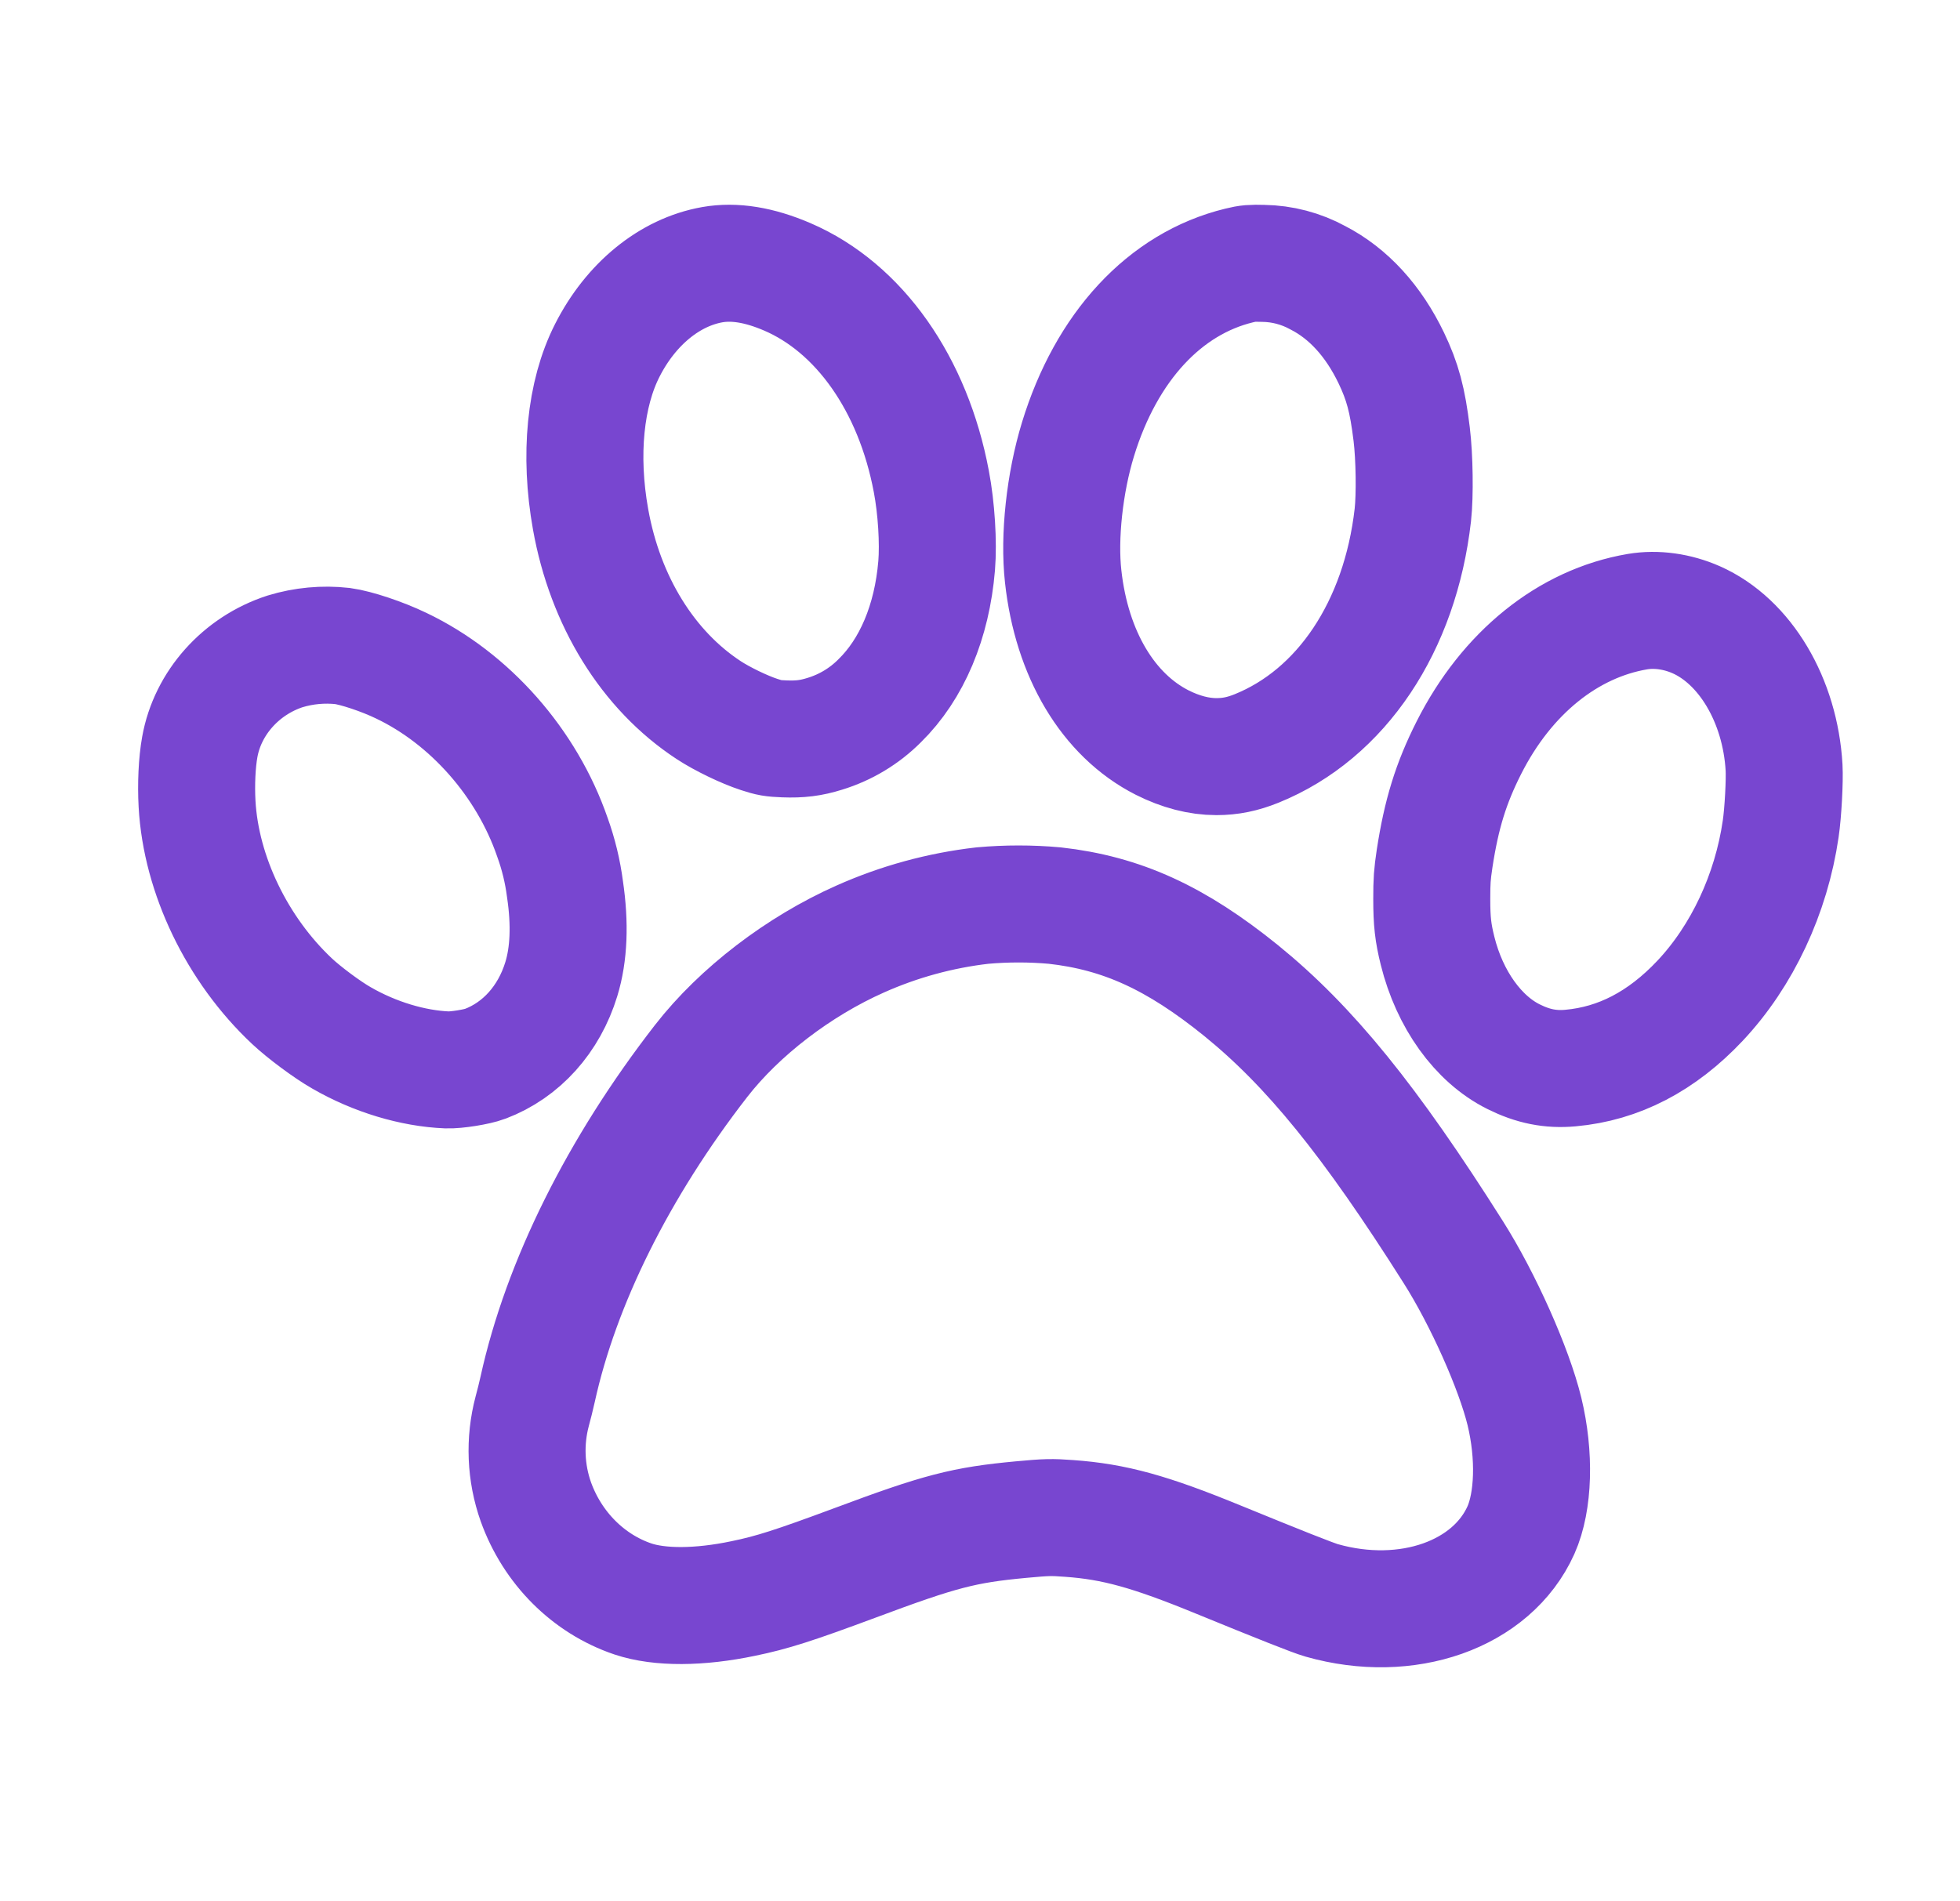 <svg width="67" height="65" viewBox="0 0 67 65" fill="none" xmlns="http://www.w3.org/2000/svg">
<path d="M42.36 9.076C39.818 9.693 37.817 11.854 36.849 15.02C36.393 16.51 36.193 18.358 36.343 19.704C36.635 22.364 37.881 24.45 39.729 25.387C40.356 25.702 40.982 25.867 41.581 25.867C42.058 25.867 42.478 25.781 42.958 25.587C45.857 24.414 47.862 21.417 48.296 17.604C48.371 16.934 48.353 15.627 48.256 14.841C48.114 13.671 47.946 13.046 47.559 12.238C46.95 10.971 46.095 10.034 45.049 9.496C44.475 9.182 43.833 9.013 43.179 9.004C42.777 8.994 42.67 9 42.36 9.076ZM24.349 9.049C22.893 9.307 21.565 10.389 20.759 11.979C20.002 13.466 19.795 15.557 20.188 17.753C20.688 20.553 22.147 22.914 24.224 24.276C24.681 24.576 25.437 24.943 25.951 25.11C26.315 25.229 26.408 25.243 26.811 25.26C27.347 25.281 27.729 25.233 28.196 25.086C28.904 24.87 29.548 24.482 30.07 23.958C31.172 22.879 31.858 21.256 32.018 19.338C32.082 18.55 32.011 17.376 31.836 16.458C31.212 13.134 29.374 10.522 26.911 9.464C25.951 9.052 25.105 8.916 24.349 9.049ZM55.978 20.91C53.602 21.312 51.506 23 50.212 25.562C49.598 26.777 49.274 27.826 49.04 29.351C48.958 29.901 48.943 30.108 48.943 30.735C48.943 31.503 48.987 31.884 49.141 32.505C49.554 34.169 50.529 35.525 51.74 36.126C52.401 36.456 53.005 36.577 53.685 36.514C55.335 36.366 56.805 35.602 58.113 34.214C59.555 32.681 60.547 30.562 60.871 28.335C60.953 27.778 61.011 26.688 60.986 26.241C60.853 23.941 59.652 21.925 57.98 21.186C57.333 20.902 56.622 20.802 55.978 20.91ZM9.747 22.268C8.237 22.758 7.097 24.034 6.829 25.538C6.733 26.07 6.699 26.814 6.736 27.483C6.87 29.907 8.105 32.467 9.985 34.231C10.398 34.618 11.188 35.207 11.676 35.484C12.806 36.136 14.111 36.529 15.282 36.577C15.592 36.589 16.307 36.476 16.585 36.369C17.821 35.901 18.767 34.85 19.188 33.473C19.448 32.626 19.49 31.589 19.314 30.402C19.236 29.794 19.091 29.196 18.882 28.619C18.007 26.083 16.062 23.876 13.713 22.757C13.071 22.447 12.18 22.15 11.709 22.086C11.05 22.013 10.382 22.075 9.747 22.268ZM33.584 30.959C32.141 31.125 30.731 31.511 29.404 32.103C27.304 33.036 25.276 34.588 23.966 36.273C21.14 39.915 19.178 43.858 18.379 47.495C18.33 47.719 18.245 48.057 18.192 48.249C17.922 49.27 17.965 50.349 18.318 51.344C18.886 52.924 20.114 54.15 21.635 54.664C22.543 54.969 23.901 54.965 25.414 54.647C26.399 54.444 27.137 54.207 29.229 53.43C32.141 52.342 32.947 52.134 34.906 51.951C35.782 51.87 35.94 51.866 36.544 51.911C38.089 52.021 39.309 52.358 41.653 53.32C43.729 54.17 44.889 54.631 45.181 54.713C48.1 55.543 50.999 54.521 51.992 52.309C52.426 51.336 52.475 49.752 52.11 48.249C51.753 46.786 50.695 44.412 49.681 42.811C46.827 38.298 44.771 35.769 42.423 33.863C40.197 32.063 38.348 31.215 36.053 30.959C35.232 30.886 34.406 30.886 33.584 30.959Z" stroke="#7846D0" stroke-width="4"/>
</svg>
